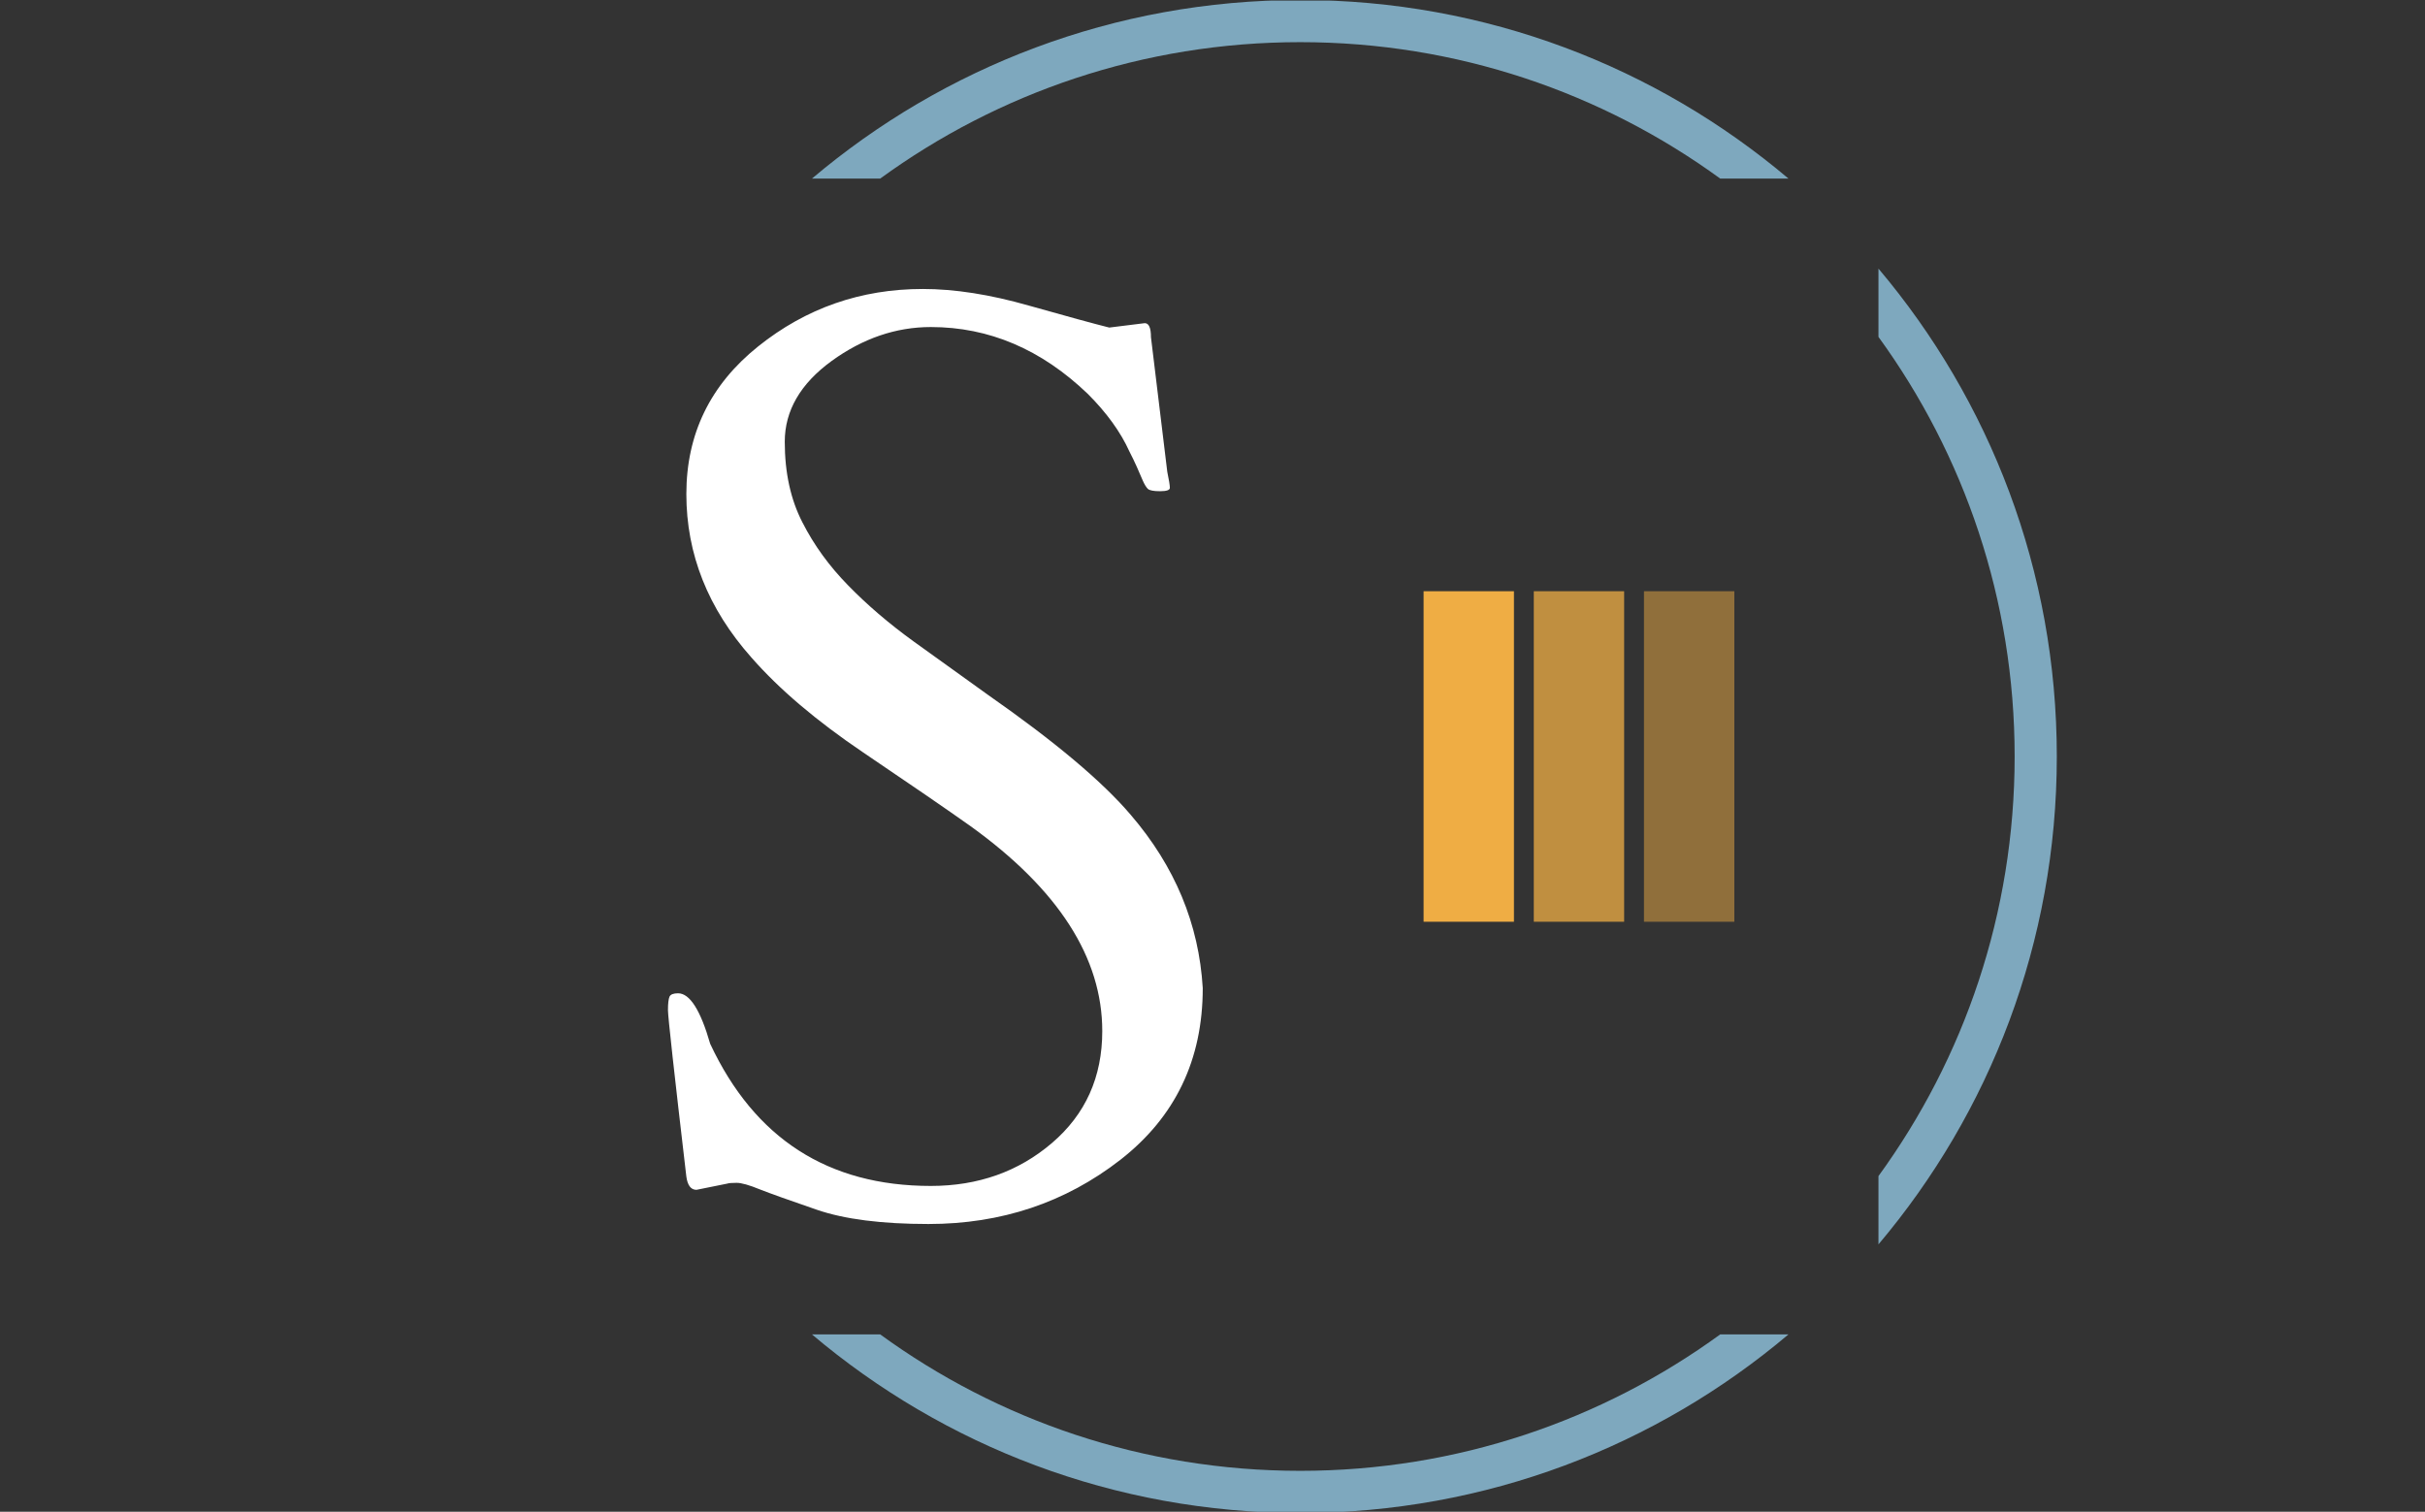 <svg xmlns="http://www.w3.org/2000/svg" version="1.1" xmlns:xlink="http://www.w3.org/1999/xlink" xmlns:svgjs="http://svgjs.dev/svgjs" width="2000" height="1247" viewBox="0 0 2000 1247"><rect x="0" y="0" width="2000" height="1247" fill="#333333" stroke="none"/><g transform="matrix(1,0,0,1,-1.212,0.505)"><svg viewBox="0 0 396 247" data-background-color="#001524" preserveAspectRatio="xMidYMid meet" height="1247" width="2000" xmlns="http://www.w3.org/2000/svg" xmlns:xlink="http://www.w3.org/1999/xlink"><g id="tight-bounds" transform="matrix(1,0,0,1,0.24,-0.1)"><svg viewBox="0 0 395.52 247.2" height="247.2" width="395.52"><g><svg></svg></g><g><svg viewBox="0 0 395.52 247.2" height="247.2" width="395.52"><g transform="matrix(1,0,0,1,109.033,47.215)"><svg viewBox="0 0 177.455 152.77" height="152.77" width="177.455"><g><svg viewBox="0 0 177.455 152.77" height="152.77" width="177.455"><g><svg viewBox="0 0 87.385 152.77" height="152.77" width="87.385"><g id="textblocktransform"><svg viewBox="0 0 87.385 152.77" height="152.77" width="87.385" id="textblock"><g><svg viewBox="0 0 87.385 152.77" height="152.77" width="87.385"><g transform="matrix(1,0,0,1,0,0)"><svg width="87.385" viewBox="2.2 -35.45 20.65 36.11" height="152.77" data-palette-color="#ffffff"><path d="M19.24-33.96L20.61-34.13Q20.85-34.13 20.85-33.59L20.85-33.59 21.48-28.39Q21.58-27.91 21.58-27.77 21.58-27.64 21.2-27.64 20.83-27.64 20.73-27.73 20.63-27.83 20.53-28.06 20.43-28.3 20.3-28.59 20.17-28.88 20.02-29.17L20.02-29.17Q19.51-30.3 18.41-31.4L18.41-31.4Q15.72-33.98 12.35-33.98L12.35-33.98Q10.33-33.98 8.52-32.67 6.71-31.35 6.71-29.55 6.71-27.76 7.39-26.44 8.06-25.12 9.16-24 10.25-22.88 11.67-21.85 13.09-20.83 14.55-19.78L14.55-19.78Q18.43-17.07 20.07-15.14L20.07-15.14Q22.63-12.16 22.85-8.45L22.85-8.45Q22.85-4.3 19.67-1.82 16.48 0.66 12.26 0.66L12.26 0.66Q9.55 0.66 7.95 0.11 6.35-0.44 5.74-0.68 5.13-0.93 4.85-0.93 4.57-0.93 4.49-0.9L4.49-0.9 3.3-0.66Q2.98-0.66 2.91-1.17L2.91-1.17Q2.2-7.23 2.2-7.6 2.2-7.98 2.26-8.12 2.32-8.25 2.59-8.25L2.59-8.25Q3.27-8.25 3.83-6.3L3.83-6.3Q6.4-0.81 12.35-0.81L12.35-0.81Q15.09-0.81 17.03-2.47 18.97-4.13 18.97-6.79L18.97-6.79Q18.97-11.04 13.89-14.7L13.89-14.7Q12.45-15.72 9.74-17.55 7.03-19.38 5.42-21.22L5.42-21.22Q2.91-24.05 2.91-27.53 2.91-31.01 5.68-33.23 8.45-35.45 12.04-35.45L12.04-35.45Q13.89-35.45 16.13-34.81 18.36-34.18 19.24-33.96L19.24-33.96Z" opacity="1" transform="matrix(1,0,0,1,0,0)" fill="#ffffff" class="wordmark-text-0" data-fill-palette-color="primary" id="text-0"></path></svg></g></svg></g></svg></g></svg></g><g transform="matrix(1,0,0,1,123.451,49.383)"><svg viewBox="0 0 54.004 54.004" height="54.004" width="54.004"><g data-palette-color="#efad44"><rect width="14.761" height="54.004" fill="#efad44" stroke="transparent" data-fill-palette-color="accent" x="0" fill-opacity="1"></rect><rect width="14.761" height="54.004" fill="#efad44" stroke="transparent" data-fill-palette-color="accent" x="18.001" fill-opacity="0.75"></rect><rect width="14.761" height="54.004" fill="#efad44" stroke="transparent" data-fill-palette-color="accent" x="36.003" fill-opacity="0.5"></rect></g></svg></g></svg></g></svg></g><g><path d="M212.327 0c30.402 0 58.24 10.976 79.769 29.183l-11.147 0c-19.26-14.022-42.974-22.294-68.622-22.295-25.647 0-49.361 8.272-68.621 22.295l-11.147 0c21.528-18.206 49.366-29.183 79.768-29.183zM335.927 123.6c0 30.375-10.957 58.192-29.134 79.712l0-11.156c13.993-19.248 22.246-42.938 22.246-68.556 0-25.618-8.254-49.307-22.246-68.556l0-11.156c18.178 21.52 29.135 49.336 29.134 79.712zM212.327 247.2c-30.402 0-58.24-10.976-79.768-29.183l11.147 0c19.26 14.022 42.974 22.294 68.621 22.295 25.647 0 49.361-8.272 68.622-22.295l11.147 0c-21.528 18.206-49.366 29.183-79.769 29.183z" fill="#7ea8be" stroke="transparent" data-fill-palette-color="tertiary"></path></g></svg></g><defs></defs></svg><rect width="40" height="35" fill="none" stroke="none" visibility="hidden"></rect></g></svg></g></svg>